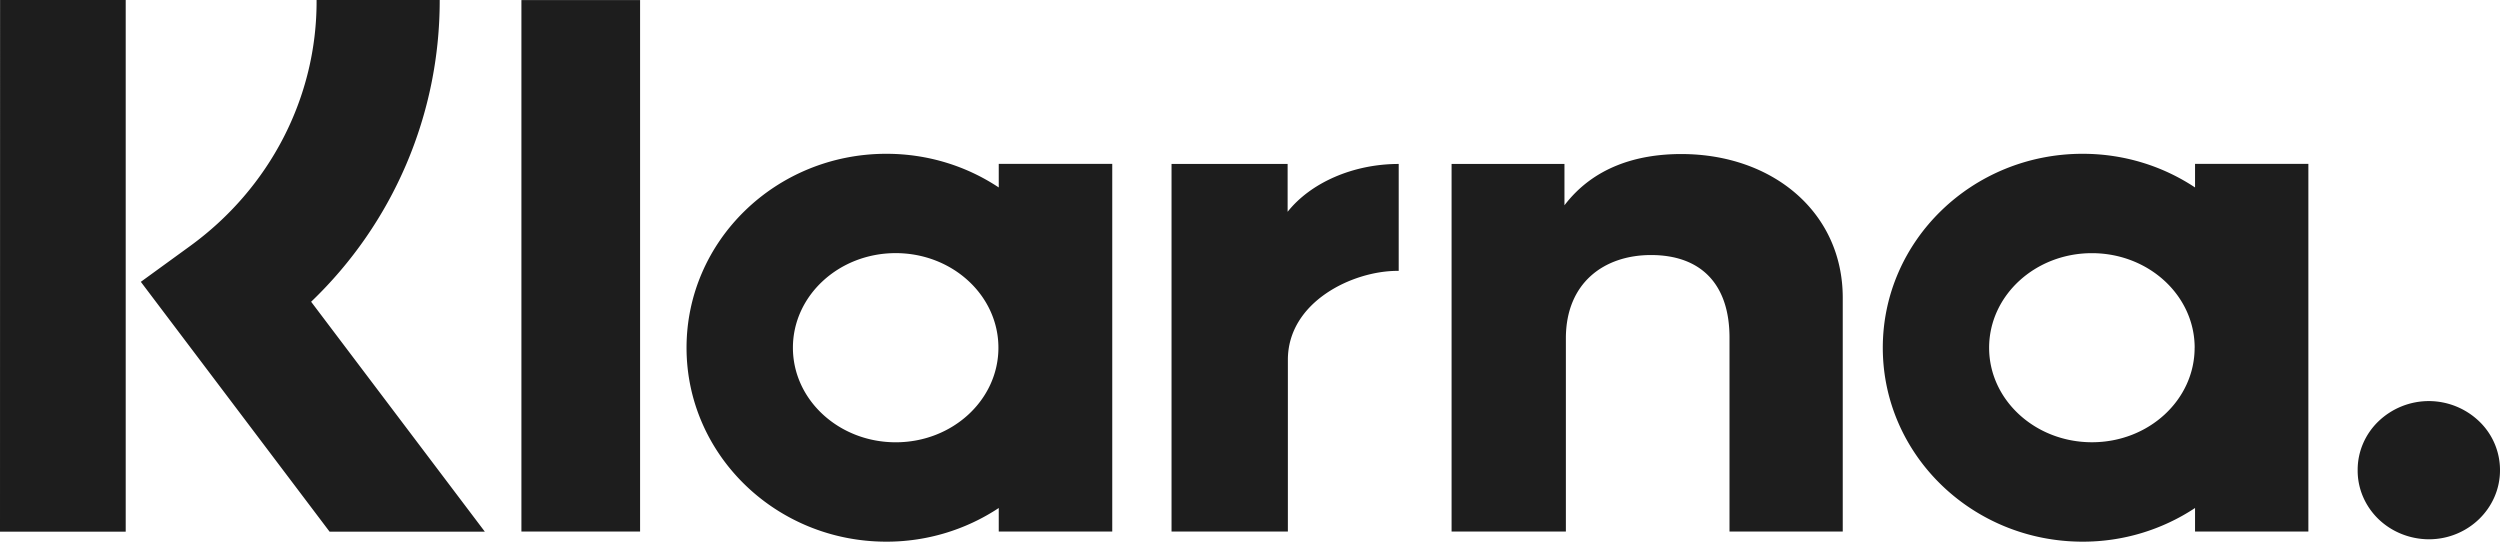<svg width="60" height="13" viewBox="0 0 60 13" xmlns="http://www.w3.org/2000/svg">
    <path d="M58.292 9.626a1.749 1.749 0 0 0-1.212.489c-.32.31-.499.732-.496 1.17-.003.438.176.858.496 1.17.32.31.757.486 1.212.488.942 0 1.708-.743 1.708-1.658a1.617 1.617 0 0 0-.497-1.17 1.749 1.749 0 0 0-1.211-.489zm-5.62-1.28c0-1.255-1.105-2.27-2.467-2.27s-2.466 1.017-2.466 2.27c0 1.253 1.106 2.268 2.468 2.268 1.362 0 2.464-1.015 2.464-2.268zm.009-4.413h2.72v8.823h-2.72v-.564a4.875 4.875 0 0 1-2.698.808c-2.649 0-4.796-2.084-4.796-4.654 0-2.571 2.147-4.655 4.796-4.655 1.001 0 1.929.298 2.698.808v-.566zm-21.778.002h-2.786v8.821h2.792v-4.12c0-1.39 1.551-2.135 2.628-2.135h.032V3.935c-1.106 0-2.12.459-2.666 1.148V3.935zm-6.941 4.41c0-1.254-1.104-2.27-2.466-2.27s-2.466 1.018-2.466 2.27c0 1.254 1.106 2.27 2.468 2.27 1.361 0 2.464-1.016 2.464-2.27zm.01-4.412h2.722v8.823H23.97v-.564a4.876 4.876 0 0 1-2.698.808c-2.648 0-4.795-2.084-4.795-4.654 0-2.571 2.147-4.655 4.795-4.655 1.002 0 1.93.298 2.698.808v-.566zm16.38-.236c-1.087 0-2.116.327-2.805 1.23v-.992h-2.709v8.821h2.743V8.121c0-1.341.926-2 2.043-2 1.195 0 1.884.694 1.884 1.981v4.654h2.718v-5.61c0-2.052-1.683-3.449-3.875-3.449zm-27.838 9.06h2.848V.002h-2.848v12.753zM0 12.76h3.017V0H.002L0 12.76zM10.553 0a9.998 9.998 0 0 1-3.086 7.242l4.169 5.518H7.91L3.38 6.764l1.17-.85C6.481 4.517 7.611 2.324 7.598 0h2.955z" fill="#1D1D1D" fill-rule="nonzero"/>
</svg>
